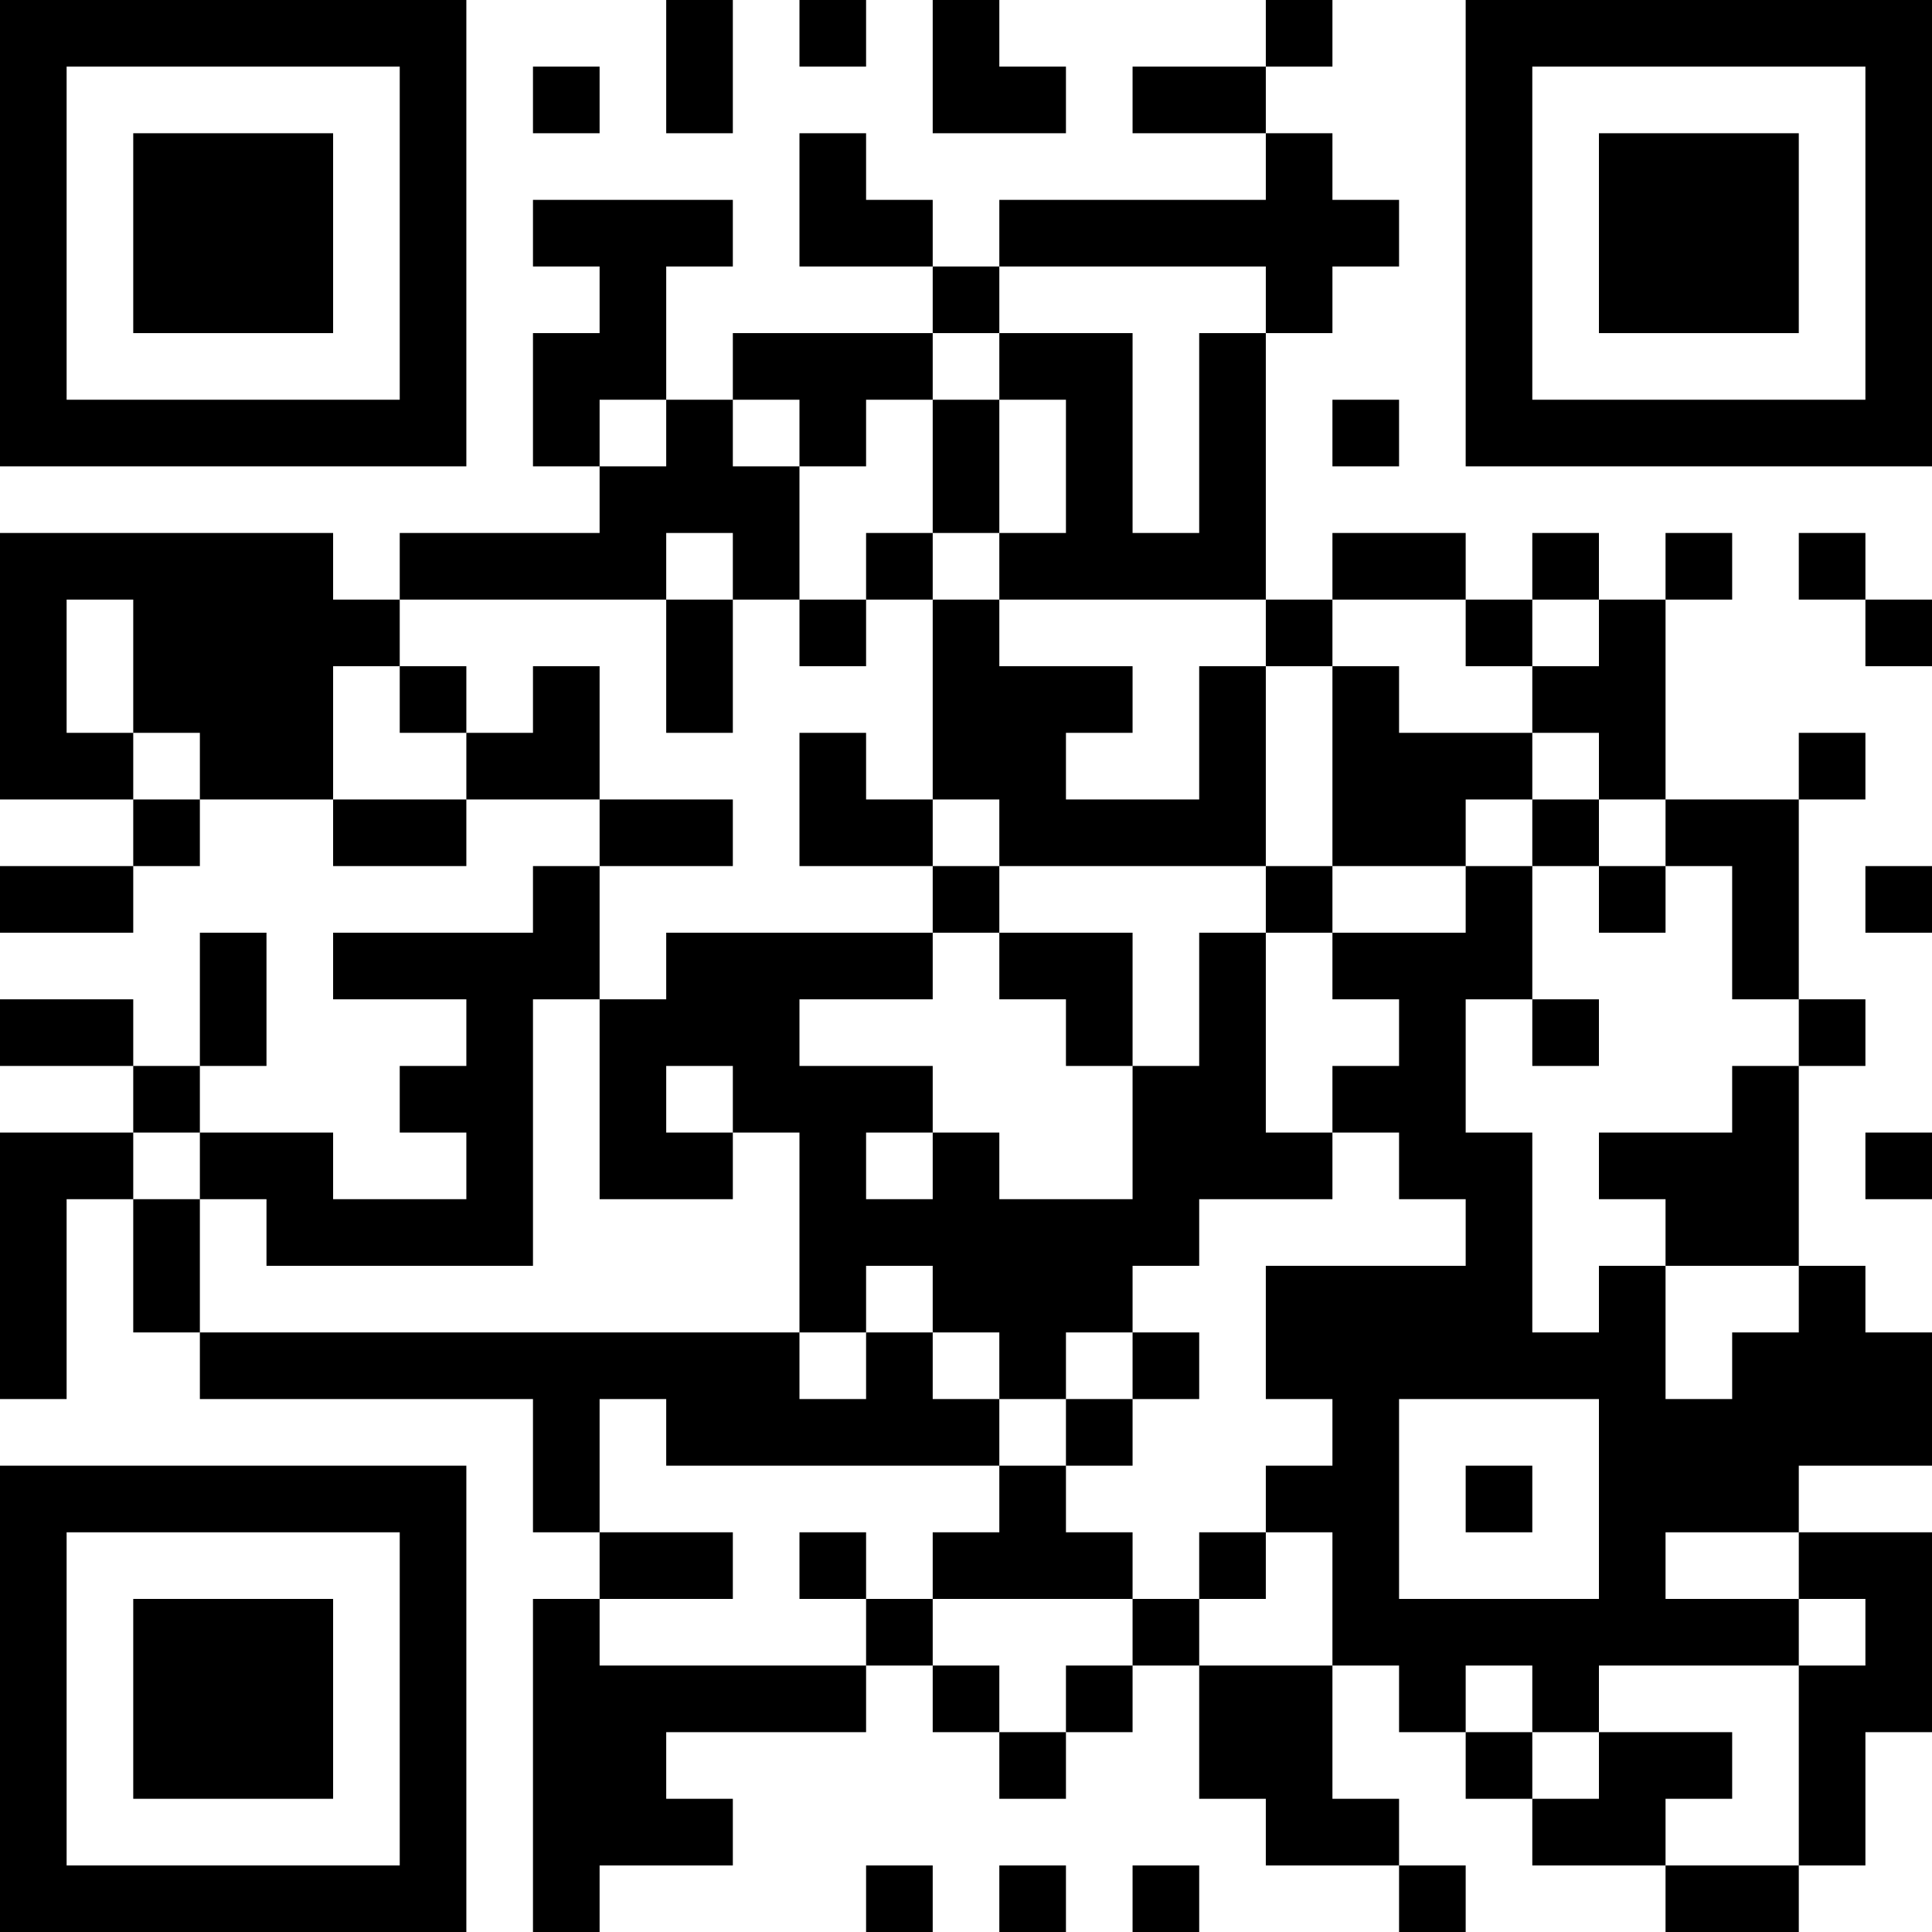 <?xml version="1.0" encoding="UTF-8"?>
<svg xmlns="http://www.w3.org/2000/svg" version="1.1" width="300" height="300" viewBox="0 0 300 300"><rect x="0" y="0" width="300" height="300" fill="#ffffff"/><g transform="scale(10.345)"><g transform="translate(0,0)"><path fill-rule="evenodd" d="M10 0L10 2L11 2L11 0ZM12 0L12 1L13 1L13 0ZM14 0L14 2L16 2L16 1L15 1L15 0ZM19 0L19 1L17 1L17 2L19 2L19 3L15 3L15 4L14 4L14 3L13 3L13 2L12 2L12 4L14 4L14 5L11 5L11 6L10 6L10 4L11 4L11 3L8 3L8 4L9 4L9 5L8 5L8 7L9 7L9 8L6 8L6 9L5 9L5 8L0 8L0 12L2 12L2 13L0 13L0 14L2 14L2 13L3 13L3 12L5 12L5 13L7 13L7 12L9 12L9 13L8 13L8 14L5 14L5 15L7 15L7 16L6 16L6 17L7 17L7 18L5 18L5 17L3 17L3 16L4 16L4 14L3 14L3 16L2 16L2 15L0 15L0 16L2 16L2 17L0 17L0 21L1 21L1 18L2 18L2 20L3 20L3 21L8 21L8 23L9 23L9 24L8 24L8 29L9 29L9 28L11 28L11 27L10 27L10 26L13 26L13 25L14 25L14 26L15 26L15 27L16 27L16 26L17 26L17 25L18 25L18 27L19 27L19 28L21 28L21 29L22 29L22 28L21 28L21 27L20 27L20 25L21 25L21 26L22 26L22 27L23 27L23 28L25 28L25 29L27 29L27 28L28 28L28 26L29 26L29 23L27 23L27 22L29 22L29 20L28 20L28 19L27 19L27 16L28 16L28 15L27 15L27 12L28 12L28 11L27 11L27 12L25 12L25 9L26 9L26 8L25 8L25 9L24 9L24 8L23 8L23 9L22 9L22 8L20 8L20 9L19 9L19 5L20 5L20 4L21 4L21 3L20 3L20 2L19 2L19 1L20 1L20 0ZM8 1L8 2L9 2L9 1ZM15 4L15 5L14 5L14 6L13 6L13 7L12 7L12 6L11 6L11 7L12 7L12 9L11 9L11 8L10 8L10 9L6 9L6 10L5 10L5 12L7 12L7 11L8 11L8 10L9 10L9 12L11 12L11 13L9 13L9 15L8 15L8 19L4 19L4 18L3 18L3 17L2 17L2 18L3 18L3 20L12 20L12 21L13 21L13 20L14 20L14 21L15 21L15 22L10 22L10 21L9 21L9 23L11 23L11 24L9 24L9 25L13 25L13 24L14 24L14 25L15 25L15 26L16 26L16 25L17 25L17 24L18 24L18 25L20 25L20 23L19 23L19 22L20 22L20 21L19 21L19 19L22 19L22 18L21 18L21 17L20 17L20 16L21 16L21 15L20 15L20 14L22 14L22 13L23 13L23 15L22 15L22 17L23 17L23 20L24 20L24 19L25 19L25 21L26 21L26 20L27 20L27 19L25 19L25 18L24 18L24 17L26 17L26 16L27 16L27 15L26 15L26 13L25 13L25 12L24 12L24 11L23 11L23 10L24 10L24 9L23 9L23 10L22 10L22 9L20 9L20 10L19 10L19 9L15 9L15 8L16 8L16 6L15 6L15 5L17 5L17 8L18 8L18 5L19 5L19 4ZM9 6L9 7L10 7L10 6ZM14 6L14 8L13 8L13 9L12 9L12 10L13 10L13 9L14 9L14 12L13 12L13 11L12 11L12 13L14 13L14 14L10 14L10 15L9 15L9 18L11 18L11 17L12 17L12 20L13 20L13 19L14 19L14 20L15 20L15 21L16 21L16 22L15 22L15 23L14 23L14 24L17 24L17 23L16 23L16 22L17 22L17 21L18 21L18 20L17 20L17 19L18 19L18 18L20 18L20 17L19 17L19 14L20 14L20 13L22 13L22 12L23 12L23 13L24 13L24 14L25 14L25 13L24 13L24 12L23 12L23 11L21 11L21 10L20 10L20 13L19 13L19 10L18 10L18 12L16 12L16 11L17 11L17 10L15 10L15 9L14 9L14 8L15 8L15 6ZM20 6L20 7L21 7L21 6ZM27 8L27 9L28 9L28 10L29 10L29 9L28 9L28 8ZM1 9L1 11L2 11L2 12L3 12L3 11L2 11L2 9ZM10 9L10 11L11 11L11 9ZM6 10L6 11L7 11L7 10ZM14 12L14 13L15 13L15 14L14 14L14 15L12 15L12 16L14 16L14 17L13 17L13 18L14 18L14 17L15 17L15 18L17 18L17 16L18 16L18 14L19 14L19 13L15 13L15 12ZM28 13L28 14L29 14L29 13ZM15 14L15 15L16 15L16 16L17 16L17 14ZM23 15L23 16L24 16L24 15ZM10 16L10 17L11 17L11 16ZM28 17L28 18L29 18L29 17ZM16 20L16 21L17 21L17 20ZM21 21L21 24L24 24L24 21ZM22 22L22 23L23 23L23 22ZM12 23L12 24L13 24L13 23ZM18 23L18 24L19 24L19 23ZM25 23L25 24L27 24L27 25L24 25L24 26L23 26L23 25L22 25L22 26L23 26L23 27L24 27L24 26L26 26L26 27L25 27L25 28L27 28L27 25L28 25L28 24L27 24L27 23ZM13 28L13 29L14 29L14 28ZM15 28L15 29L16 29L16 28ZM17 28L17 29L18 29L18 28ZM0 0L0 7L7 7L7 0ZM1 1L1 6L6 6L6 1ZM2 2L2 5L5 5L5 2ZM22 0L22 7L29 7L29 0ZM23 1L23 6L28 6L28 1ZM24 2L24 5L27 5L27 2ZM0 22L0 29L7 29L7 22ZM1 23L1 28L6 28L6 23ZM2 24L2 27L5 27L5 24Z" fill="#000000"/></g></g></svg>
